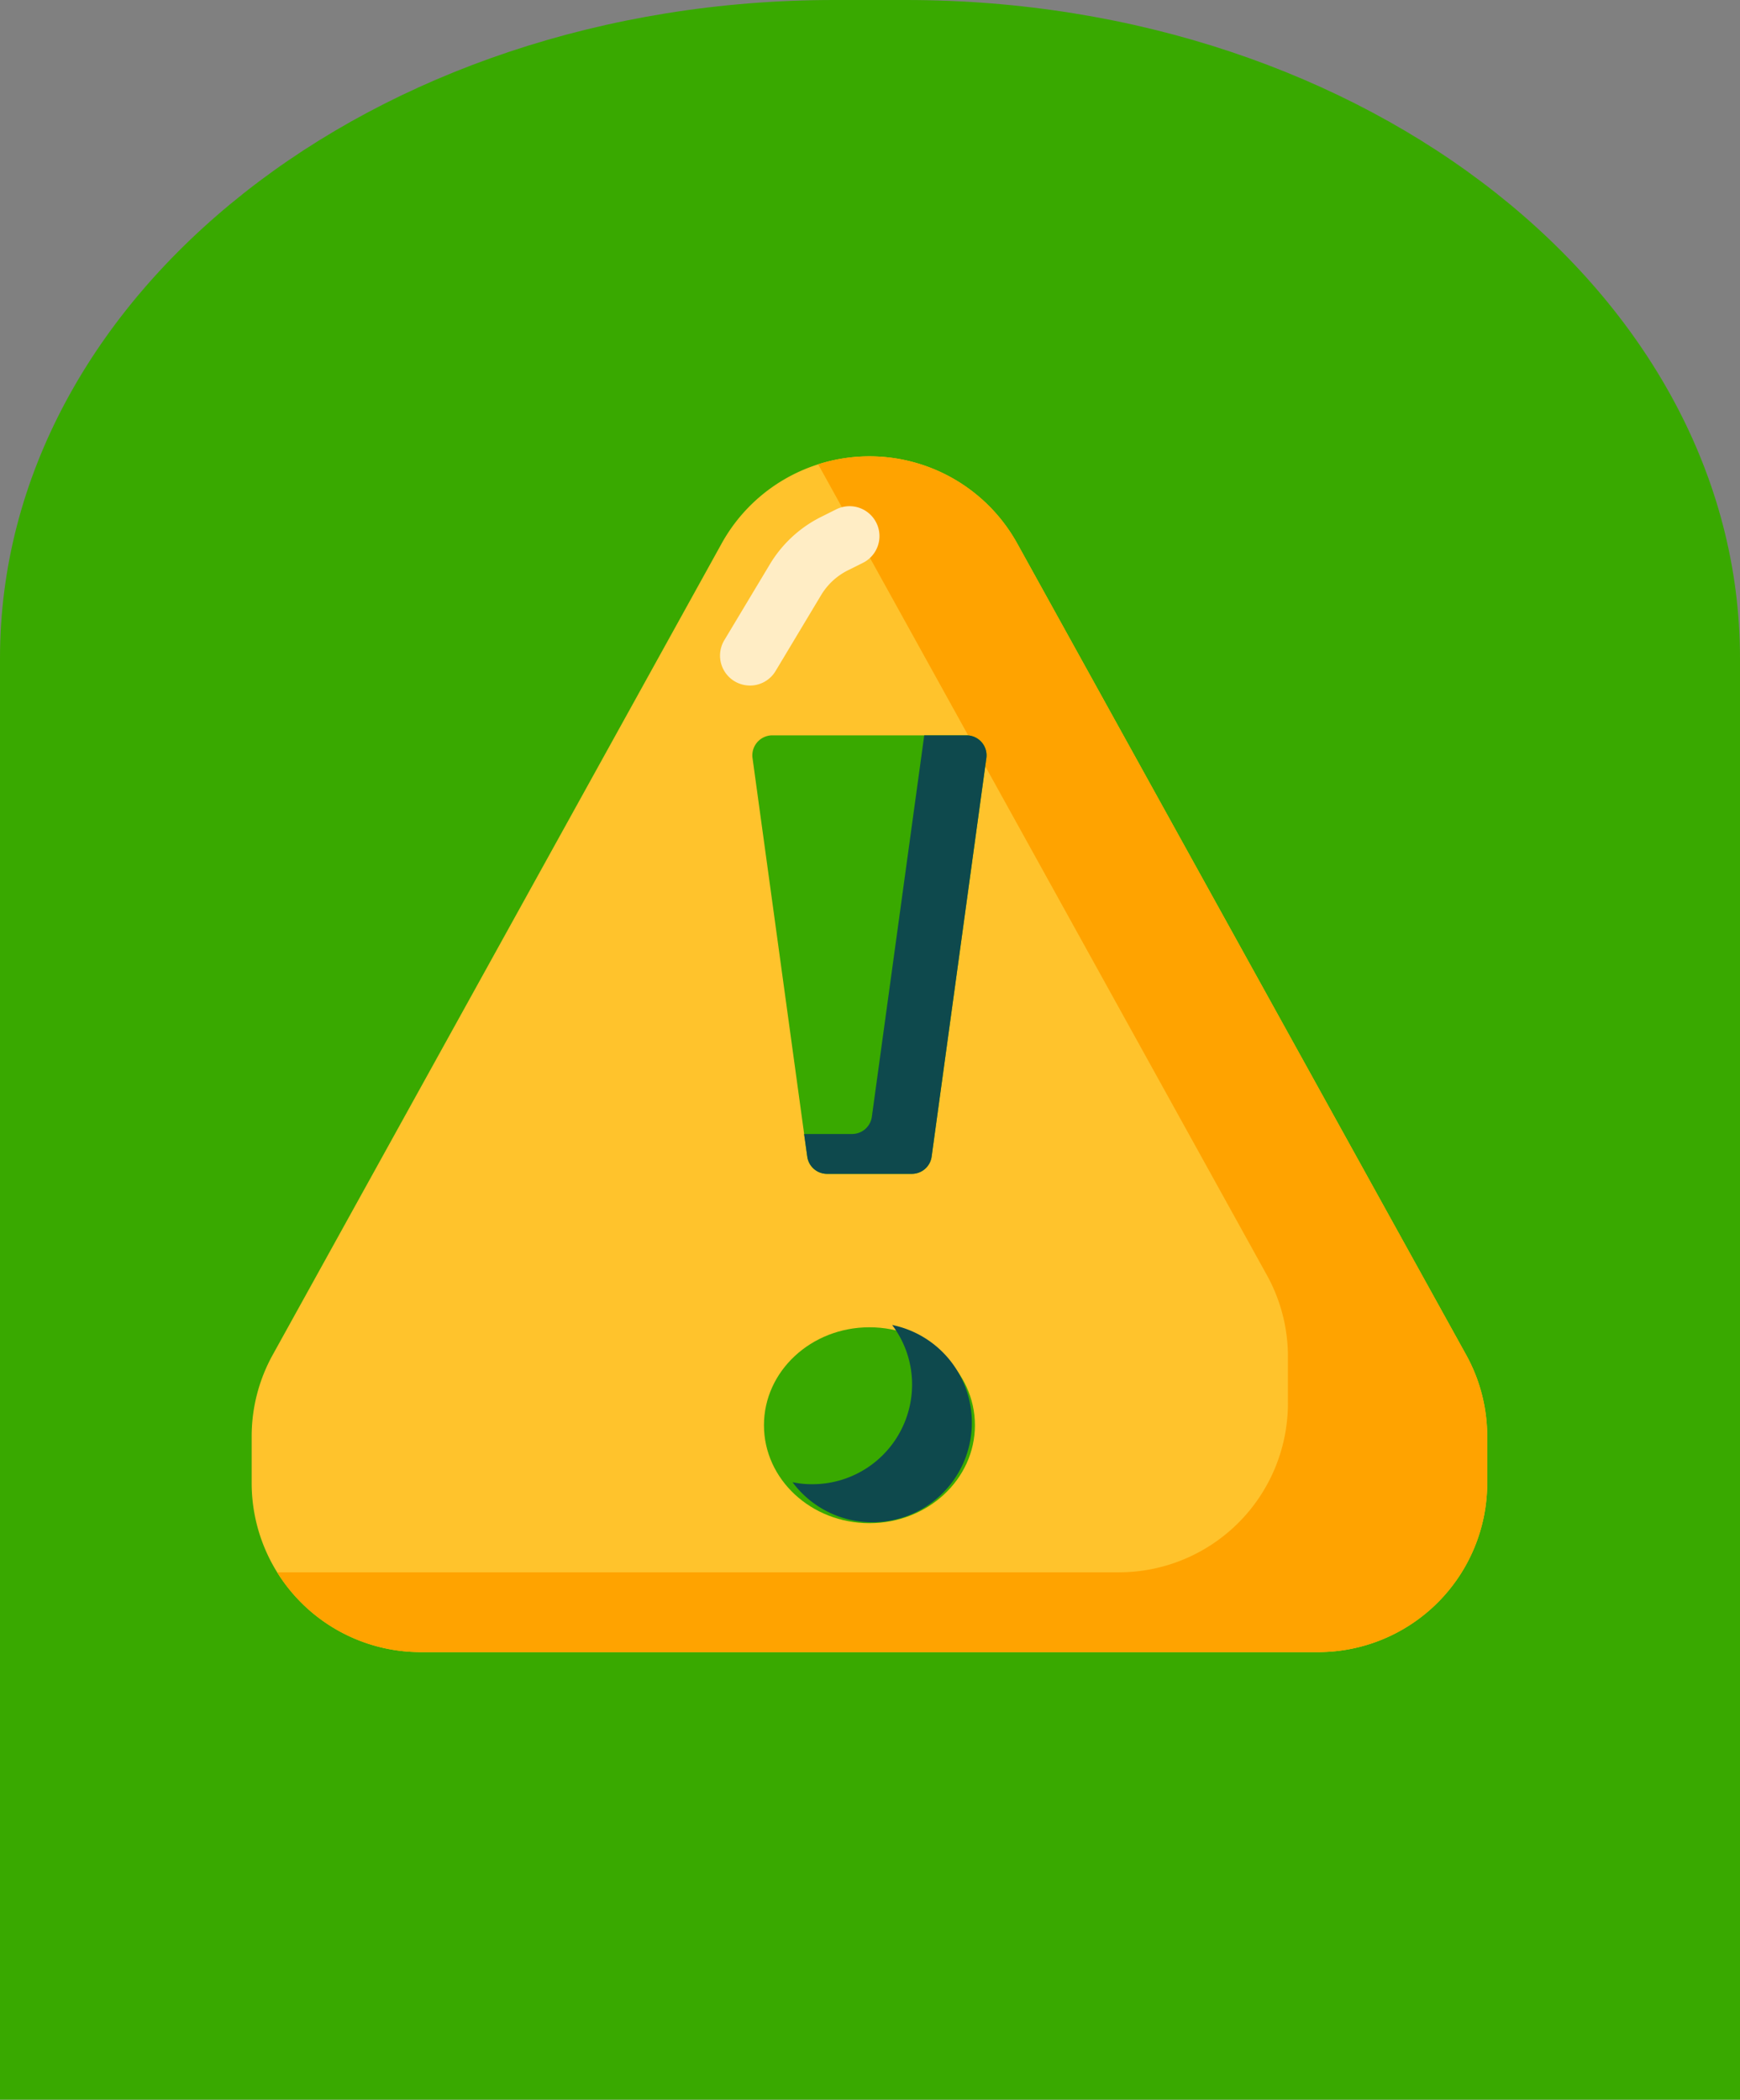 <svg xmlns="http://www.w3.org/2000/svg" width="121" height="146" viewBox="0 0 121 146">
  <rect x="0" y="0" width="121" height="146" fill="#808080" stroke="none"/>
  <g id="Grupo_960372" data-name="Grupo 960372" transform="translate(-305 -3315)">
    <path id="Trazado_725146" data-name="Trazado 725146" d="M58,0h5c32.033,0,58,20.493,58,45.773V146H0V45.773C0,20.493,25.967,0,58,0Z" transform="translate(305 3315)" fill="#39a900"/>
    <g id="Grupo_957544" data-name="Grupo 957544" transform="translate(322.501 3346.731)">
      <path id="Trazado_684794" data-name="Trazado 684794" d="M86.92,69.168V72.4A11.758,11.758,0,0,1,75.168,84.148H12.752A11.758,11.758,0,0,1,1,72.4V69.168a11.7,11.7,0,0,1,1.469-5.7L33.677,7.07a11.745,11.745,0,0,1,20.565,0l31.208,56.4a11.7,11.7,0,0,1,1.469,5.7Z" transform="translate(-1 -1)" fill="#ffc32c"/>
      <path id="Trazado_684795" data-name="Trazado 684795" d="M86.426,69.168V72.4A11.758,11.758,0,0,1,74.674,84.148H12.258A11.748,11.748,0,0,1,2.28,78.6H60.816A11.758,11.758,0,0,0,72.568,66.853V63.624a11.7,11.7,0,0,0-1.469-5.7L39.9,1.554A11.739,11.739,0,0,1,53.749,7.07l31.208,56.4a11.7,11.7,0,0,1,1.469,5.7Z" transform="translate(-0.506 -1)" fill="#ffa300"/>
      <ellipse id="Elipse_5447" data-name="Elipse 5447" cx="7.335" cy="6.811" rx="7.335" ry="6.811" transform="translate(35.625 60.561)" fill="#39a900"/>
      <path id="Trazado_684796" data-name="Trazado 684796" d="M40.472,50.89A6.922,6.922,0,0,1,28,55.034a6.531,6.531,0,0,0,1.386.139,6.932,6.932,0,0,0,6.929-6.929A6.837,6.837,0,0,0,34.929,44.1,6.93,6.93,0,0,1,40.472,50.89Z" transform="translate(9.61 16.301)" fill="#0e494d"/>
      <path id="Trazado_684797" data-name="Trazado 684797" d="M41.016,15A1.392,1.392,0,0,1,42.4,16.552L38.591,44.3a1.388,1.388,0,0,1-1.372,1.192h-5.9A1.388,1.388,0,0,1,29.944,44.3L26.133,16.552A1.392,1.392,0,0,1,27.518,15Z" transform="translate(8.693 4.401)" fill="#39a900"/>
      <path id="Trazado_684798" data-name="Trazado 684798" d="M41.4,16.552,37.589,44.3a1.388,1.388,0,0,1-1.372,1.192h-5.9A1.388,1.388,0,0,1,28.942,44.3l-.222-1.58h3.34a1.388,1.388,0,0,0,1.372-1.192L37.076,15h2.938A1.392,1.392,0,0,1,41.4,16.552Z" transform="translate(9.695 4.401)" fill="#0e494d"/>
      <g id="Grupo_946421" data-name="Grupo 946421" transform="translate(32.565 3.466)">
        <path id="Trazado_684799" data-name="Trazado 684799" d="M26.578,15.972A2.08,2.08,0,0,1,24.8,12.823l3.167-5.277a8.67,8.67,0,0,1,3.566-3.3l1.049-.524a2.079,2.079,0,1,1,1.86,3.719l-1.048.522a4.533,4.533,0,0,0-1.861,1.723l-3.167,5.279a2.075,2.075,0,0,1-1.784,1.009Z" transform="translate(-24.499 -3.501)" fill="#ffedc5"/>
      </g>
    </g>
  </g>
</svg>

